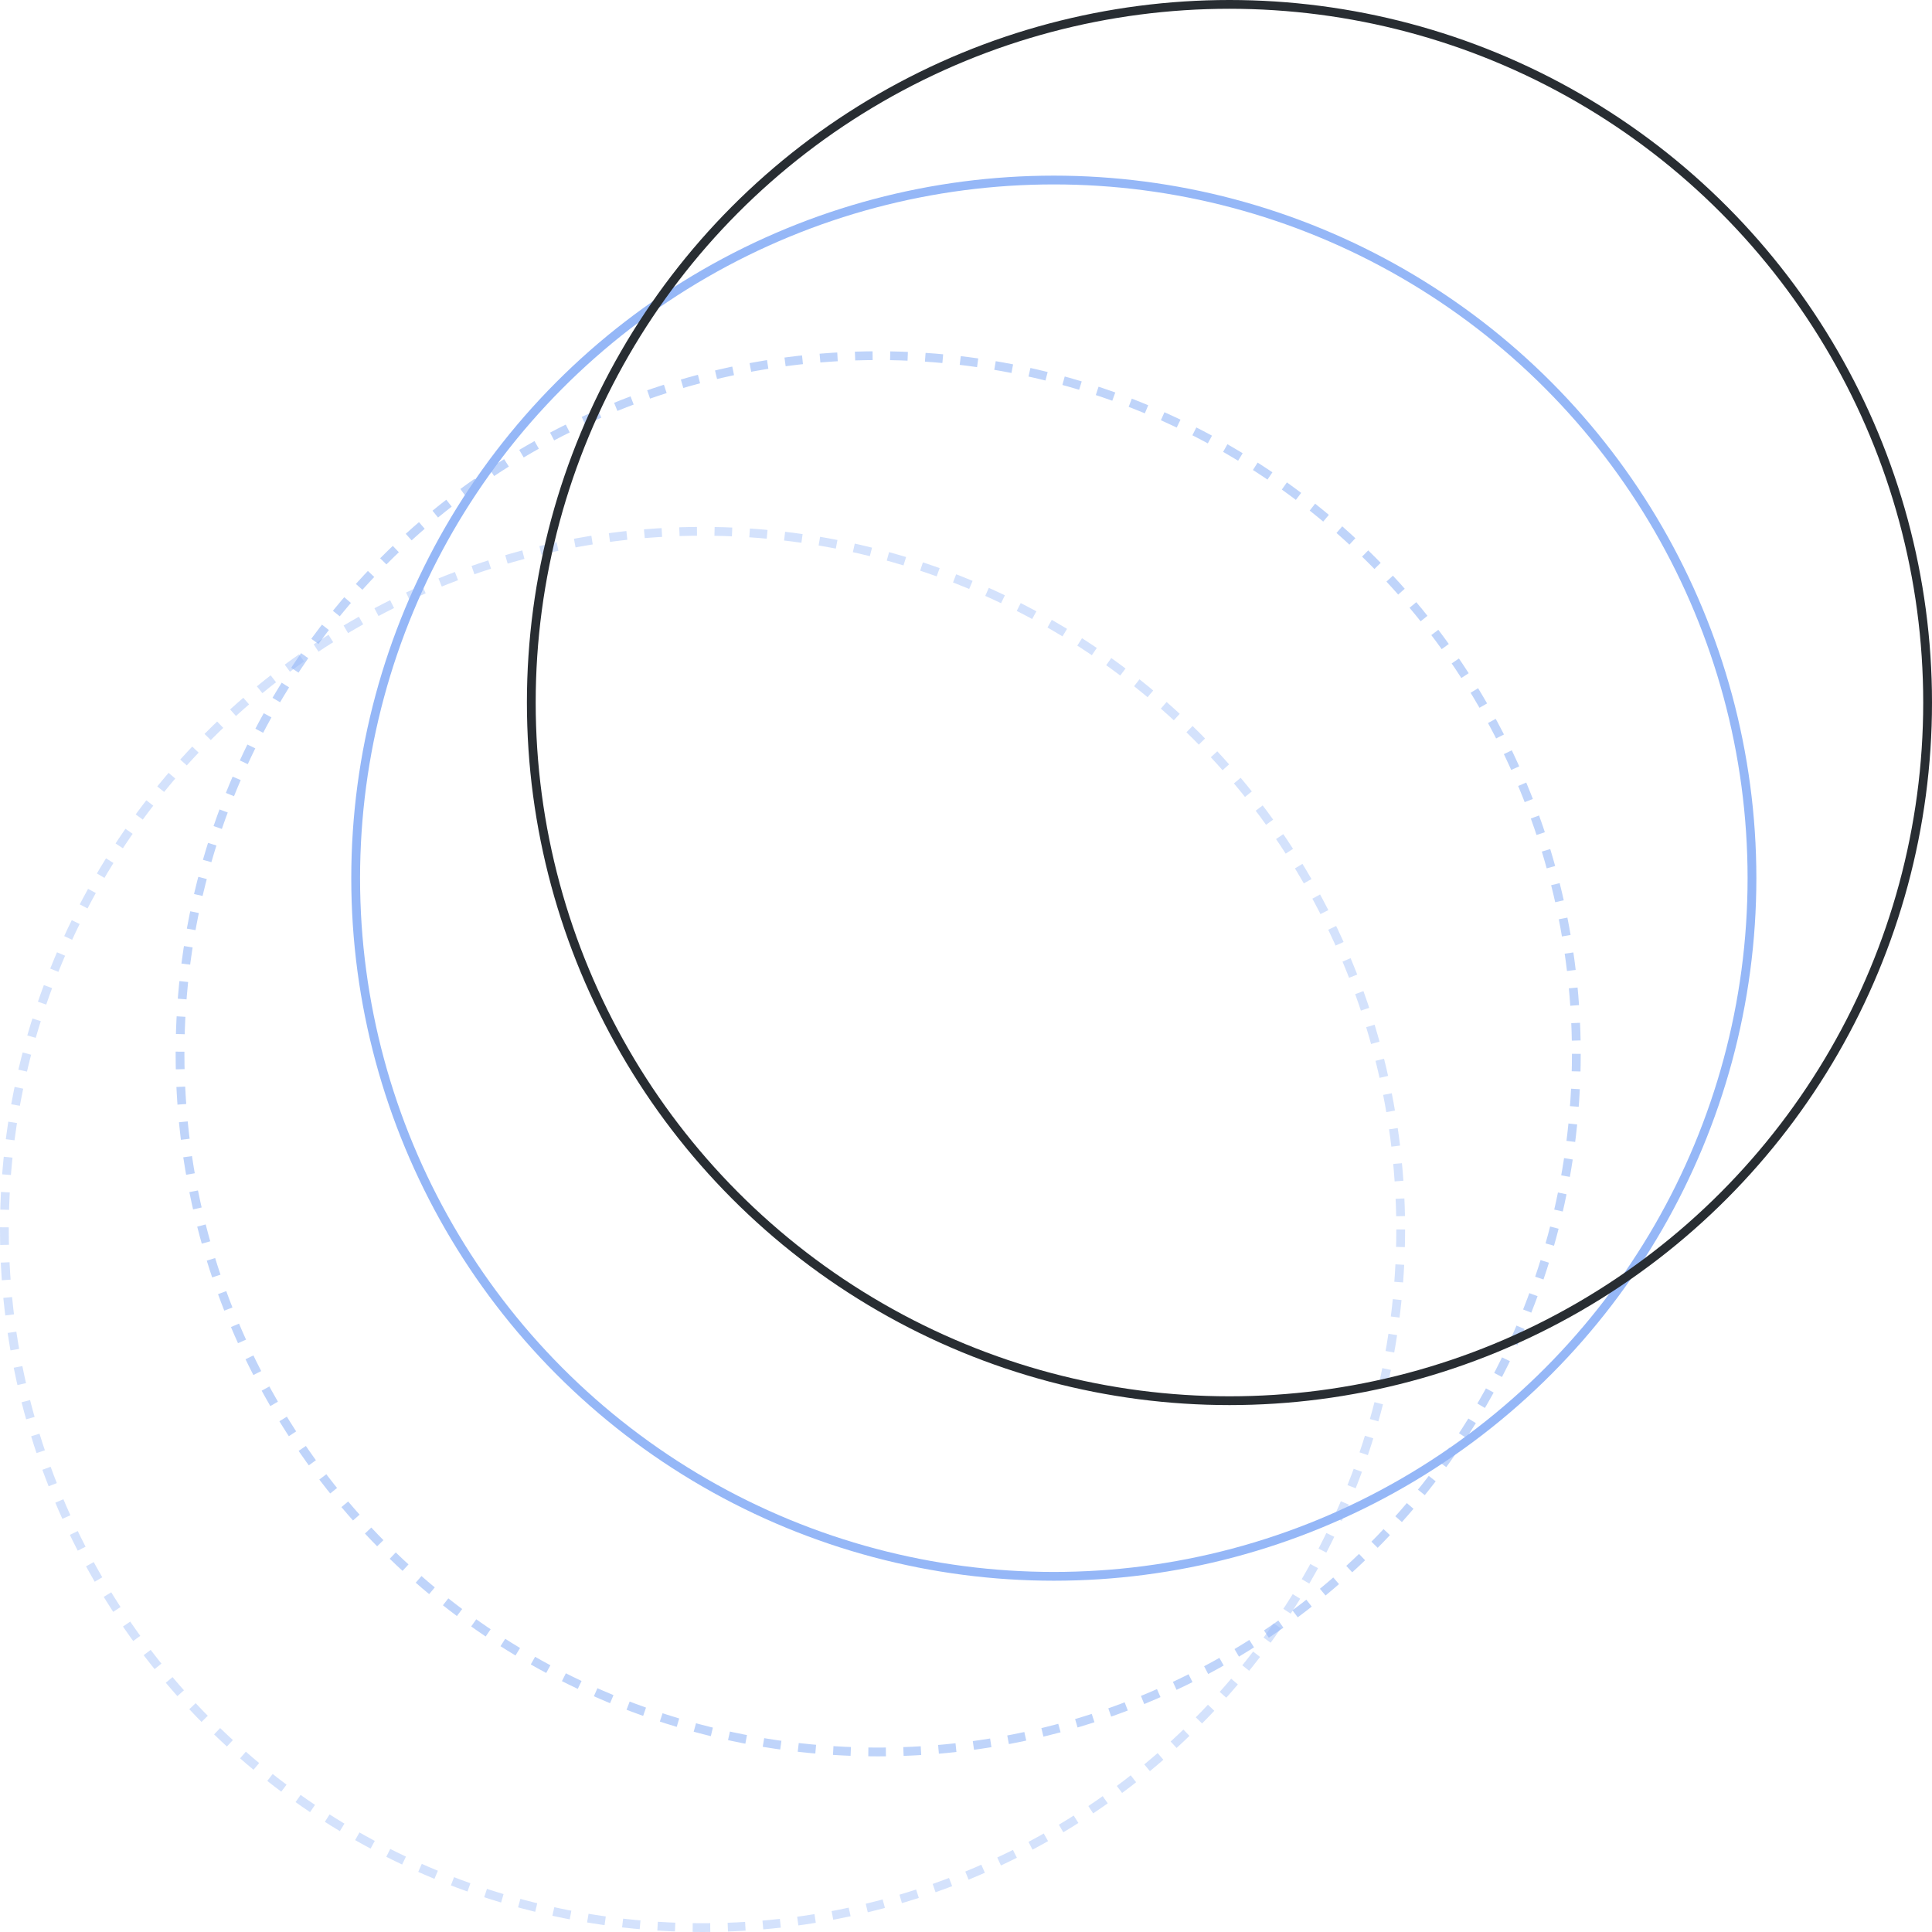 <svg width="220" height="220" viewBox="0 0 220 220" fill="none" xmlns="http://www.w3.org/2000/svg">
<circle opacity="0.4" cx="80" cy="140" r="79.5" stroke="#95B7F7" stroke-dasharray="2 2"/>
<circle opacity="0.6" cx="100" cy="120" r="79.5" stroke="#95B7F7" stroke-dasharray="2 2"/>
<circle cx="120" cy="100" r="79.5" stroke="#95B7F7"/>
<circle cx="140" cy="80" r="79.5" stroke="#282D32"/>
</svg>
